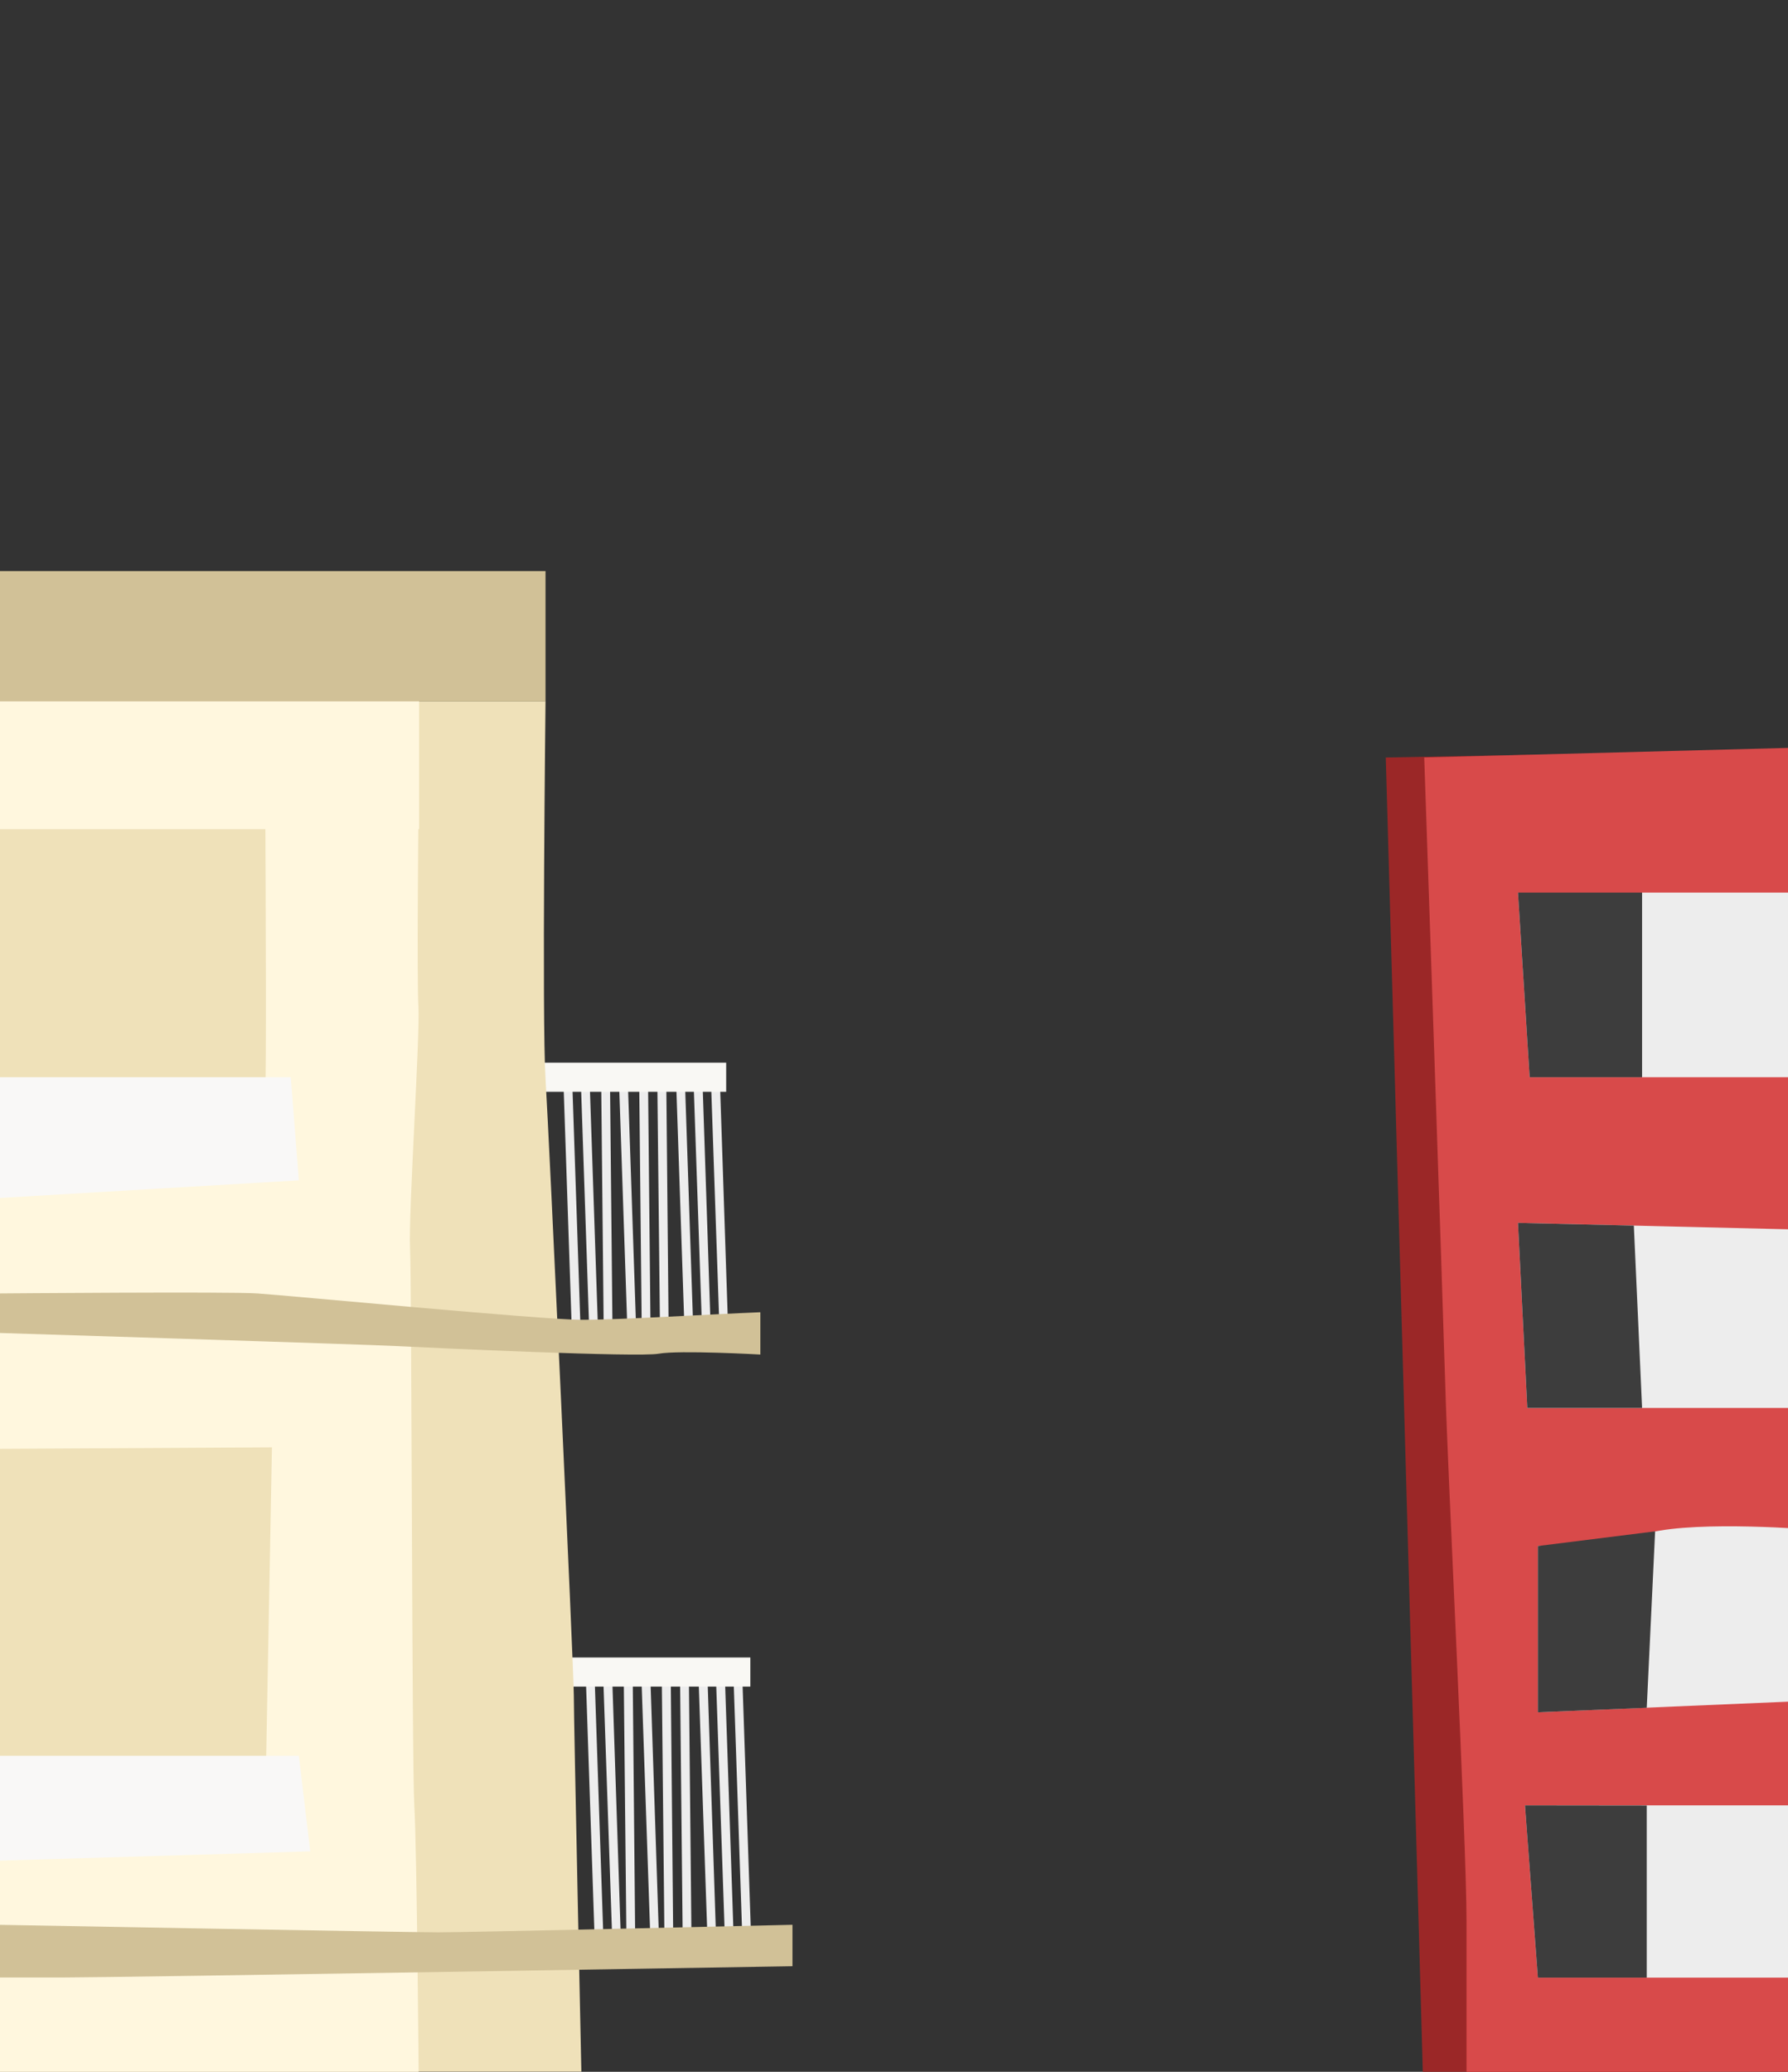 <?xml version="1.0" encoding="utf-8"?>
<!-- Generator: Adobe Illustrator 25.3.0, SVG Export Plug-In . SVG Version: 6.00 Build 0)  -->
<svg version="1.1" id="图层_1" xmlns="http://www.w3.org/2000/svg" xmlns:xlink="http://www.w3.org/1999/xlink" x="0px" y="0px"
	 viewBox="0 0 1302.5 1509.2" style="enable-background:new 0 0 1302.5 1509.2;" xml:space="preserve">
<rect x="0" y="0" width="1302.5" height="1509.2" fill="#333333" stroke="none"/>
<style type="text/css">
	.st0{display:none;}
	.st1{display:inline;fill:#E6E8E8;}
	.st2{display:inline;fill:#CBD5D8;}
	.st3{display:inline;fill:#C0CBCE;}
	.st4{display:inline;fill:#D8D8D8;}
	.st5{display:inline;fill:#D1CFC5;}
	.st6{display:inline;fill:#D3D6C1;}
	.st7{display:inline;fill:#E5DEC1;}
	.st8{fill:#9B2727;}
	.st9{fill:#EDEDED;}
	.st10{fill:#F9F8F4;}
	.st11{fill:#EFE1B9;}
	.st12{fill:#FFF7DE;}
	.st13{fill:#D1C197;}
	.st14{fill:#F9F8F7;}
	.st15{fill:#D84A4A;}
	.st16{fill:#3D3D3D;}
	.st17{fill:#FFF7DE;stroke:#FFF7DE;stroke-miterlimit:10;}
</style>
<g id="图层_5" class="st0">
	<polygon class="st1" points="621.4,1288.7 902.1,1299.8 914.1,1554 593.2,1547.6 	"/>
	<polygon class="st2" points="487.1,628.1 503.7,650.2 503.7,728.7 524.2,766.3 527.4,875.5 592.3,958.2 602.5,1315.1 686.1,1440.6 
		686.1,1563 495.4,1563 	"/>
	<path class="st3" d="M948.8,710l-141.6,74.8c0,0-52.9,696.4-35.8,800.4h238.8C1015.4,1482.8,948.8,710,948.8,710z M832.8,848.1V801
		l90.4-48.4l6.8,77.6L832.8,848.1z"/>
	<polygon class="st4" points="570.1,1129.6 730.5,1147.5 737.3,1556.1 554,1545.9 	"/>
	<polygon class="st5" points="1071.7,909.6 872.1,941.5 861.8,1556.1 1095.5,1556.1 	"/>
	<polygon class="st6" points="350,808.9 503.7,808.9 511.5,1545.9 329.6,1534 	"/>
	<polygon class="st7" points="452.2,547.9 469.7,1523.7 217.7,1523.7 244.3,547.9 	"/>
</g>
<g id="图层_4">
	<polygon class="st8" points="1009.5,551.8 1037.5,1545.9 1230.3,1509.2 1220.1,547.9 	"/>
	<g>
		<polygon class="st9" points="426.8,1223.6 433.1,1410.1 439.5,1410.1 433.1,1220 		"/>
		<polygon class="st9" points="439.5,1223.6 445.9,1410.1 452.2,1410.1 445.9,1220 		"/>
		<polygon class="st9" points="508.9,1223.6 515.3,1410.1 521.6,1410.1 515.3,1220 		"/>
		<polygon class="st9" points="521.6,1223.6 528,1410.1 534.4,1410.1 528,1220 		"/>
		<polygon class="st9" points="534.4,1223.6 540.7,1410.2 547.1,1410.2 540.7,1220.1 		"/>
		<polygon class="st9" points="467.3,1223.6 473.7,1410.2 480,1410.2 473.7,1220.1 		"/>
		<polygon class="st9" points="454.4,1223.4 456.3,1410.1 462.7,1410.2 460.9,1220.1 		"/>
		<polygon class="st9" points="482.1,1223.4 484,1410.1 490.4,1410.2 488.6,1220.1 		"/>
		<polygon class="st9" points="495.4,1223.4 497.3,1410.1 503.7,1410.2 501.8,1220.1 		"/>
	</g>
	<g>
		<polygon class="st9" points="410.3,784 416.6,970.6 423,970.6 416.6,780.5 		"/>
		<polygon class="st9" points="423,784 429.3,970.6 435.7,970.6 429.3,780.5 		"/>
		<polygon class="st9" points="492.4,784 498.7,970.6 505.1,970.6 498.7,780.5 		"/>
		<polygon class="st9" points="505.1,784 511.5,970.6 517.8,970.6 511.5,780.5 		"/>
		<polygon class="st9" points="517.8,784.1 524.2,970.7 530.5,970.7 524.2,780.6 		"/>
		<polygon class="st9" points="450.8,784.1 457.1,970.7 463.5,970.7 457.1,780.6 		"/>
		<polygon class="st9" points="437.9,783.9 439.8,970.6 446.2,970.7 444.3,780.5 		"/>
		<polygon class="st9" points="465.6,783.9 467.5,970.6 473.9,970.7 472,780.5 		"/>
		<polygon class="st9" points="478.8,783.9 480.8,970.6 487.1,970.7 485.3,780.5 		"/>
	</g>
	<rect x="402.9" y="1207.4" class="st10" width="143.7" height="21.2"/>
	<rect x="385.3" y="774.1" class="st10" width="143.7" height="21.2"/>
	<path class="st11" d="M397.4,510.8c0,0-2.7,231.4,0,275.1c2.7,43.7,20.6,430.9,20.6,449s5.5,274.2,5.5,274.2H0V510.8H397.4z"/>
	<g id="图层_3">
	</g>
	<g>
		<path class="st12" d="M305,1514.3c0,0-1.3-168.2-3.2-199.2c-1.8-31-1.8-381.6-3.1-406.2c-1.2-24.6,7.4-155.9,6.1-175.6
			c-1.2-19.6,0-136.3,0-136.3l-111.5,0.9c0.3,57.2,0.8,187.4-0.1,197.4c-1,10.1-134.9,4.4-193.2,1.4v258.7l198.1-1.1l-4.4,236.5H0
			v218.4L305,1514.3z"/>
		<path class="st12" d="M193.3,597.9c-0.1-16.3-0.1-26.7-0.1-26.7l-230.9-13.5l11.1,237.6c0,0,10.4,0.6,26.6,1.4V599.4L193.3,597.9z
			"/>
		<polygon class="st12" points="-37.7,1055.6 -34,1290.8 0,1290.8 0,1055.4 		"/>
	</g>
	<path class="st13" d="M554,955.9c-35.7,1.4-101.6,5.5-130.4,5.5S208,943.5,187.4,942.2c-20.6-1.4-187.4,0-187.4,0V971
		c0,0,262.9,8.2,290.3,9.6c27.5,1.4,174.4,8.2,189.5,5.5s74.1,0.6,74.1,0.6v-30.8H554z"/>
	<path class="st13" d="M-2.1,1402.1c0,0,298,5.5,321.3,5.5s258.1-5.5,258.1-5.5v30.2c0,0-494.3,8.2-531.4,8.2s-48.1,0-48.1,0v-38.4
		H-2.1z"/>
	<polygon class="st14" points="211.8,784.7 -62.2,784.7 -50,875.6 217.7,859.8 	"/>
	<polygon class="st14" points="-31.1,1356.3 226,1348.6 217.7,1279 -62.2,1279 	"/>
	<path class="st15" d="M1037.5,551.8c0,0,13.6,398.4,15.4,459.5c1.7,61.1,15.4,331,15.4,387.4s0,147.3,0,147.3l274.7-22.7
		L1332.7,544l-295.2,7.8V551.8z"/>
	<polygon class="st9" points="1105.8,650.2 1114.3,784.7 1320.7,784.7 1320.7,650.2 	"/>
	<polygon class="st9" points="1105.8,890.8 1112.6,1025.6 1320.7,1025.6 1320.7,895.9 	"/>
	<path class="st9" d="M1120.3,1126.2v121.1l200.5-8.5v-124.5c0,0-82.5-6.8-119.2,2.2C1168.1,1124.7,1120.3,1126.2,1120.3,1126.2z"/>
	<polygon class="st9" points="1110.9,1315.1 1120.3,1440.6 1320.7,1440.6 1320.7,1315.1 	"/>
	<polygon class="st16" points="1190.2,892.8 1196.2,1025.6 1112.6,1025.6 1105.8,890.8 	"/>
	<polygon class="st16" points="1196.2,650.2 1105.8,650.2 1114.3,784.7 1196.2,784.7 	"/>
	<polygon class="st16" points="1205.7,1115.5 1120.3,1126.2 1120.3,1247.3 1199.6,1244 	"/>
	<polygon class="st16" points="1199.6,1315.2 1110.9,1315.1 1120.3,1440.6 1199.6,1440.6 	"/>
	<rect x="-101.3" y="510.8" class="st17" width="406.1" height="92.7"/>
	<rect x="0" y="416" class="st13" width="397.4" height="94.9"/>
</g>
</svg>
